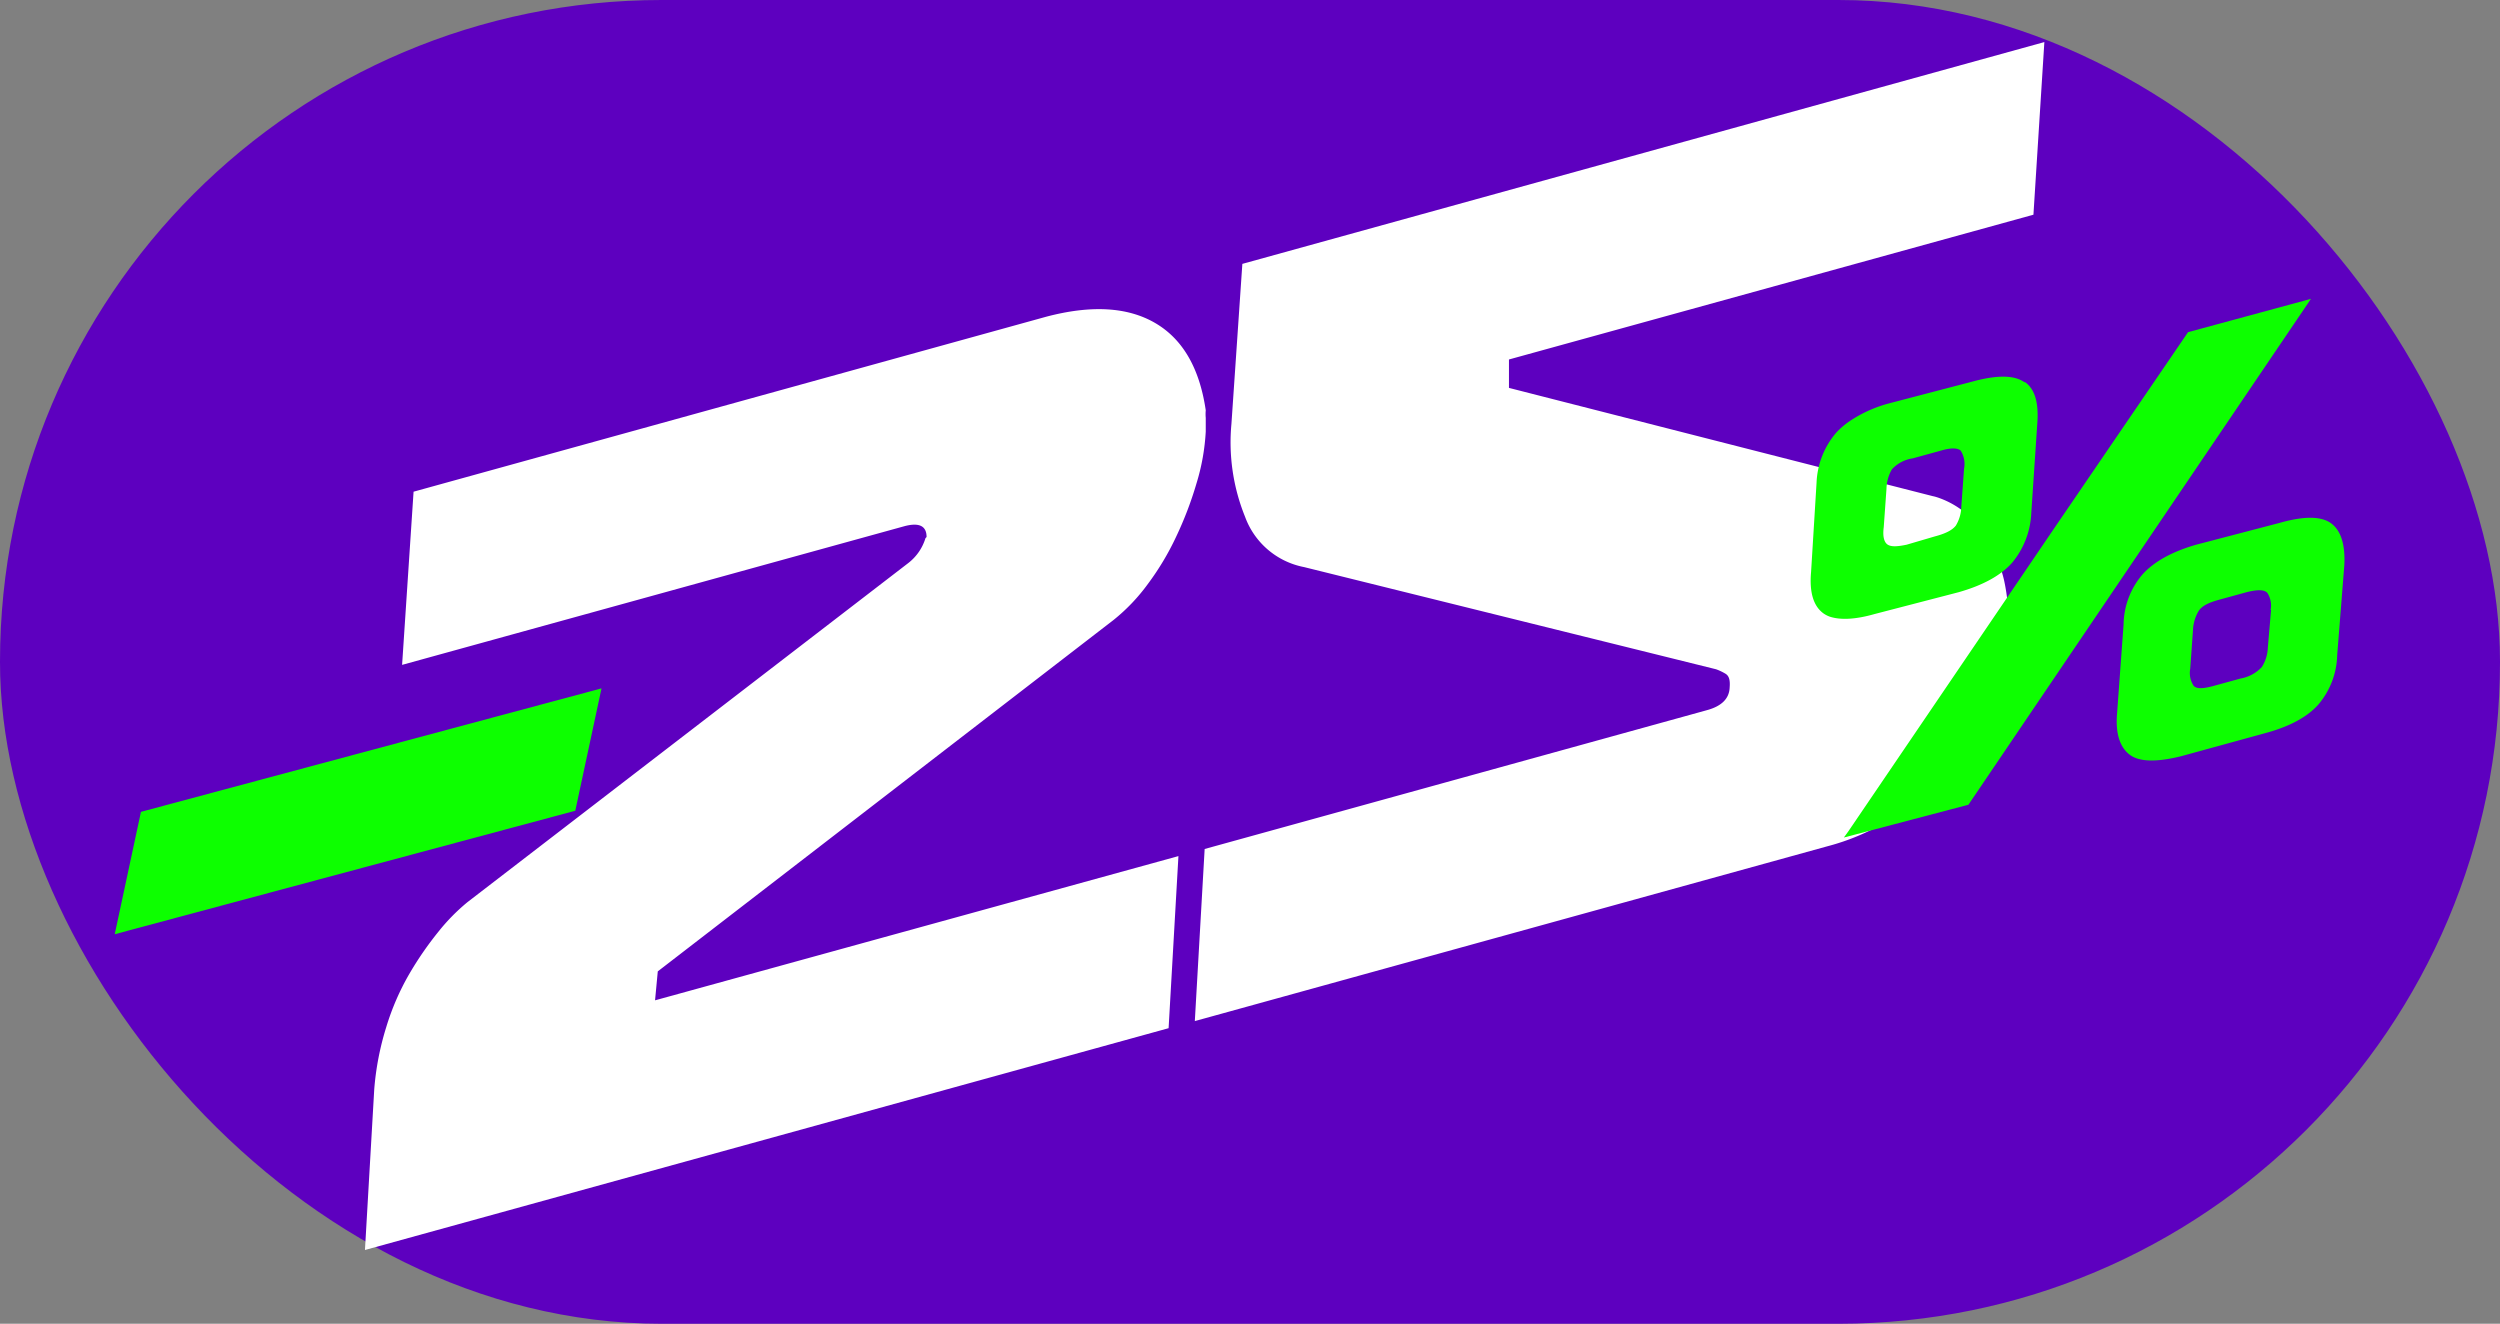 <svg xmlns="http://www.w3.org/2000/svg" viewBox="0 0 457.6 242.3"><rect x="0" y="0" width="457.6" height="242.3" fill="#808080" stroke="none"/><defs/><defs><style>.cls-2{fill:#0dff00}.cls-3{fill:#fff}</style></defs><g id="Capa_2" data-name="Capa 2"><g id="Layer_1" data-name="Layer 1"><rect width="457.6" height="242.3" fill="#5d00bf" rx="121.1"/><path d="M25.8 148.6L21 171l84.3-22.6 4.8-22.4z" class="cls-2"/><path d="M68.5 199.4a51.7 51.7 0 012.2-11.4 46 46 0 014.2-9.7 61.2 61.2 0 015.3-7.7 36 36 0 015.4-5.5l80.6-62a9.1 9.1 0 003.2-4.6l.2-.2c0-2-1.3-2.7-4-2l-92 25.4L75.7 90l115.7-32q12.4-3.3 20 1.1t9.3 16a7.6 7.6 0 000 1.4V79a39.4 39.4 0 01-1.7 9.5 65.7 65.7 0 01-3.7 9.7 49.5 49.5 0 01-5.2 8.7 34.4 34.4 0 01-6.3 6.6l-83.4 64.3-.5 5.3 95.8-26.4-1.8 31.5-147.1 40.6zM355.1 142.3a41.8 41.8 0 01-20.6 12.6l-115.8 32 1.8-31.5 91.9-25.4q4.1-1.1 4.2-4.2c.1-1.3-.1-2.1-.8-2.5a9.7 9.7 0 00-1.7-.8l-75.4-18.7a14.4 14.4 0 01-10.8-9.2 36.3 36.3 0 01-2.5-17l2-29.3L374.2 7.7l-2 31.6-96 26.5V71l78.3 20a16 16 0 014.5 2.3 18.2 18.2 0 014.5 5 26 26 0 013.3 7.8 35.6 35.6 0 01.7 10.8 12.6 12.6 0 01-.3 3.9 58.4 58.4 0 01-12 21.5z" class="cls-3"/><path d="M370.6 70q-2.7-2-9.4-.2l-15.3 4a24 24 0 00-6.9 3 14.4 14.4 0 00-2.9 2.4 15 15 0 00-3.6 9.2l-1 16.3q-.5 5.6 2.3 7.6a4.8 4.8 0 001.2.6c1.9.6 4.6.5 8.1-.5l15.4-4q6.7-1.9 9.8-5.4a15.2 15.2 0 003.5-9l1.1-16.4c.3-3.8-.4-6.4-2.3-7.7zm-11.1 15.8l-.5 6.9a7 7 0 01-1 3.5c-.7.9-2 1.5-3.9 2l-5.1 1.5c-1.9.4-3 .4-3.6-.1s-.8-1.6-.6-3.1l.5-7a7.4 7.4 0 011-3.6 6.4 6.4 0 013.8-2l5.1-1.4c2-.6 3.2-.5 3.7 0a4.6 4.6 0 01.6 3.3zm41-25L376 96.7l-37.7 55.5-.8 1.1 22.8-6L423 54.7zm26.2 35q-2.7-2-9.4-.1l-15.3 4q-6.6 1.9-9.8 5.4a14.4 14.4 0 00-3.5 9.2l-1.2 16.4c-.3 3.7.6 6.2 2.4 7.5s5 1.3 9.4.2l15.3-4.2c4.5-1.2 7.8-3 9.8-5.3a14.5 14.5 0 003.4-9l1.3-16.4q.3-5.7-2.4-7.7zm-11 15.8l-.6 7a7 7 0 01-1.1 3.5 7 7 0 01-3.9 2.1l-5.1 1.4c-1.9.5-3 .5-3.5-.1a4.3 4.3 0 01-.6-3.1l.5-7a7.5 7.5 0 011-3.5c.6-1 1.9-1.6 3.7-2.1l5.1-1.4c2-.5 3.2-.5 3.8.1a4.2 4.2 0 01.6 3.2z" class="cls-2"/></g></g></svg>